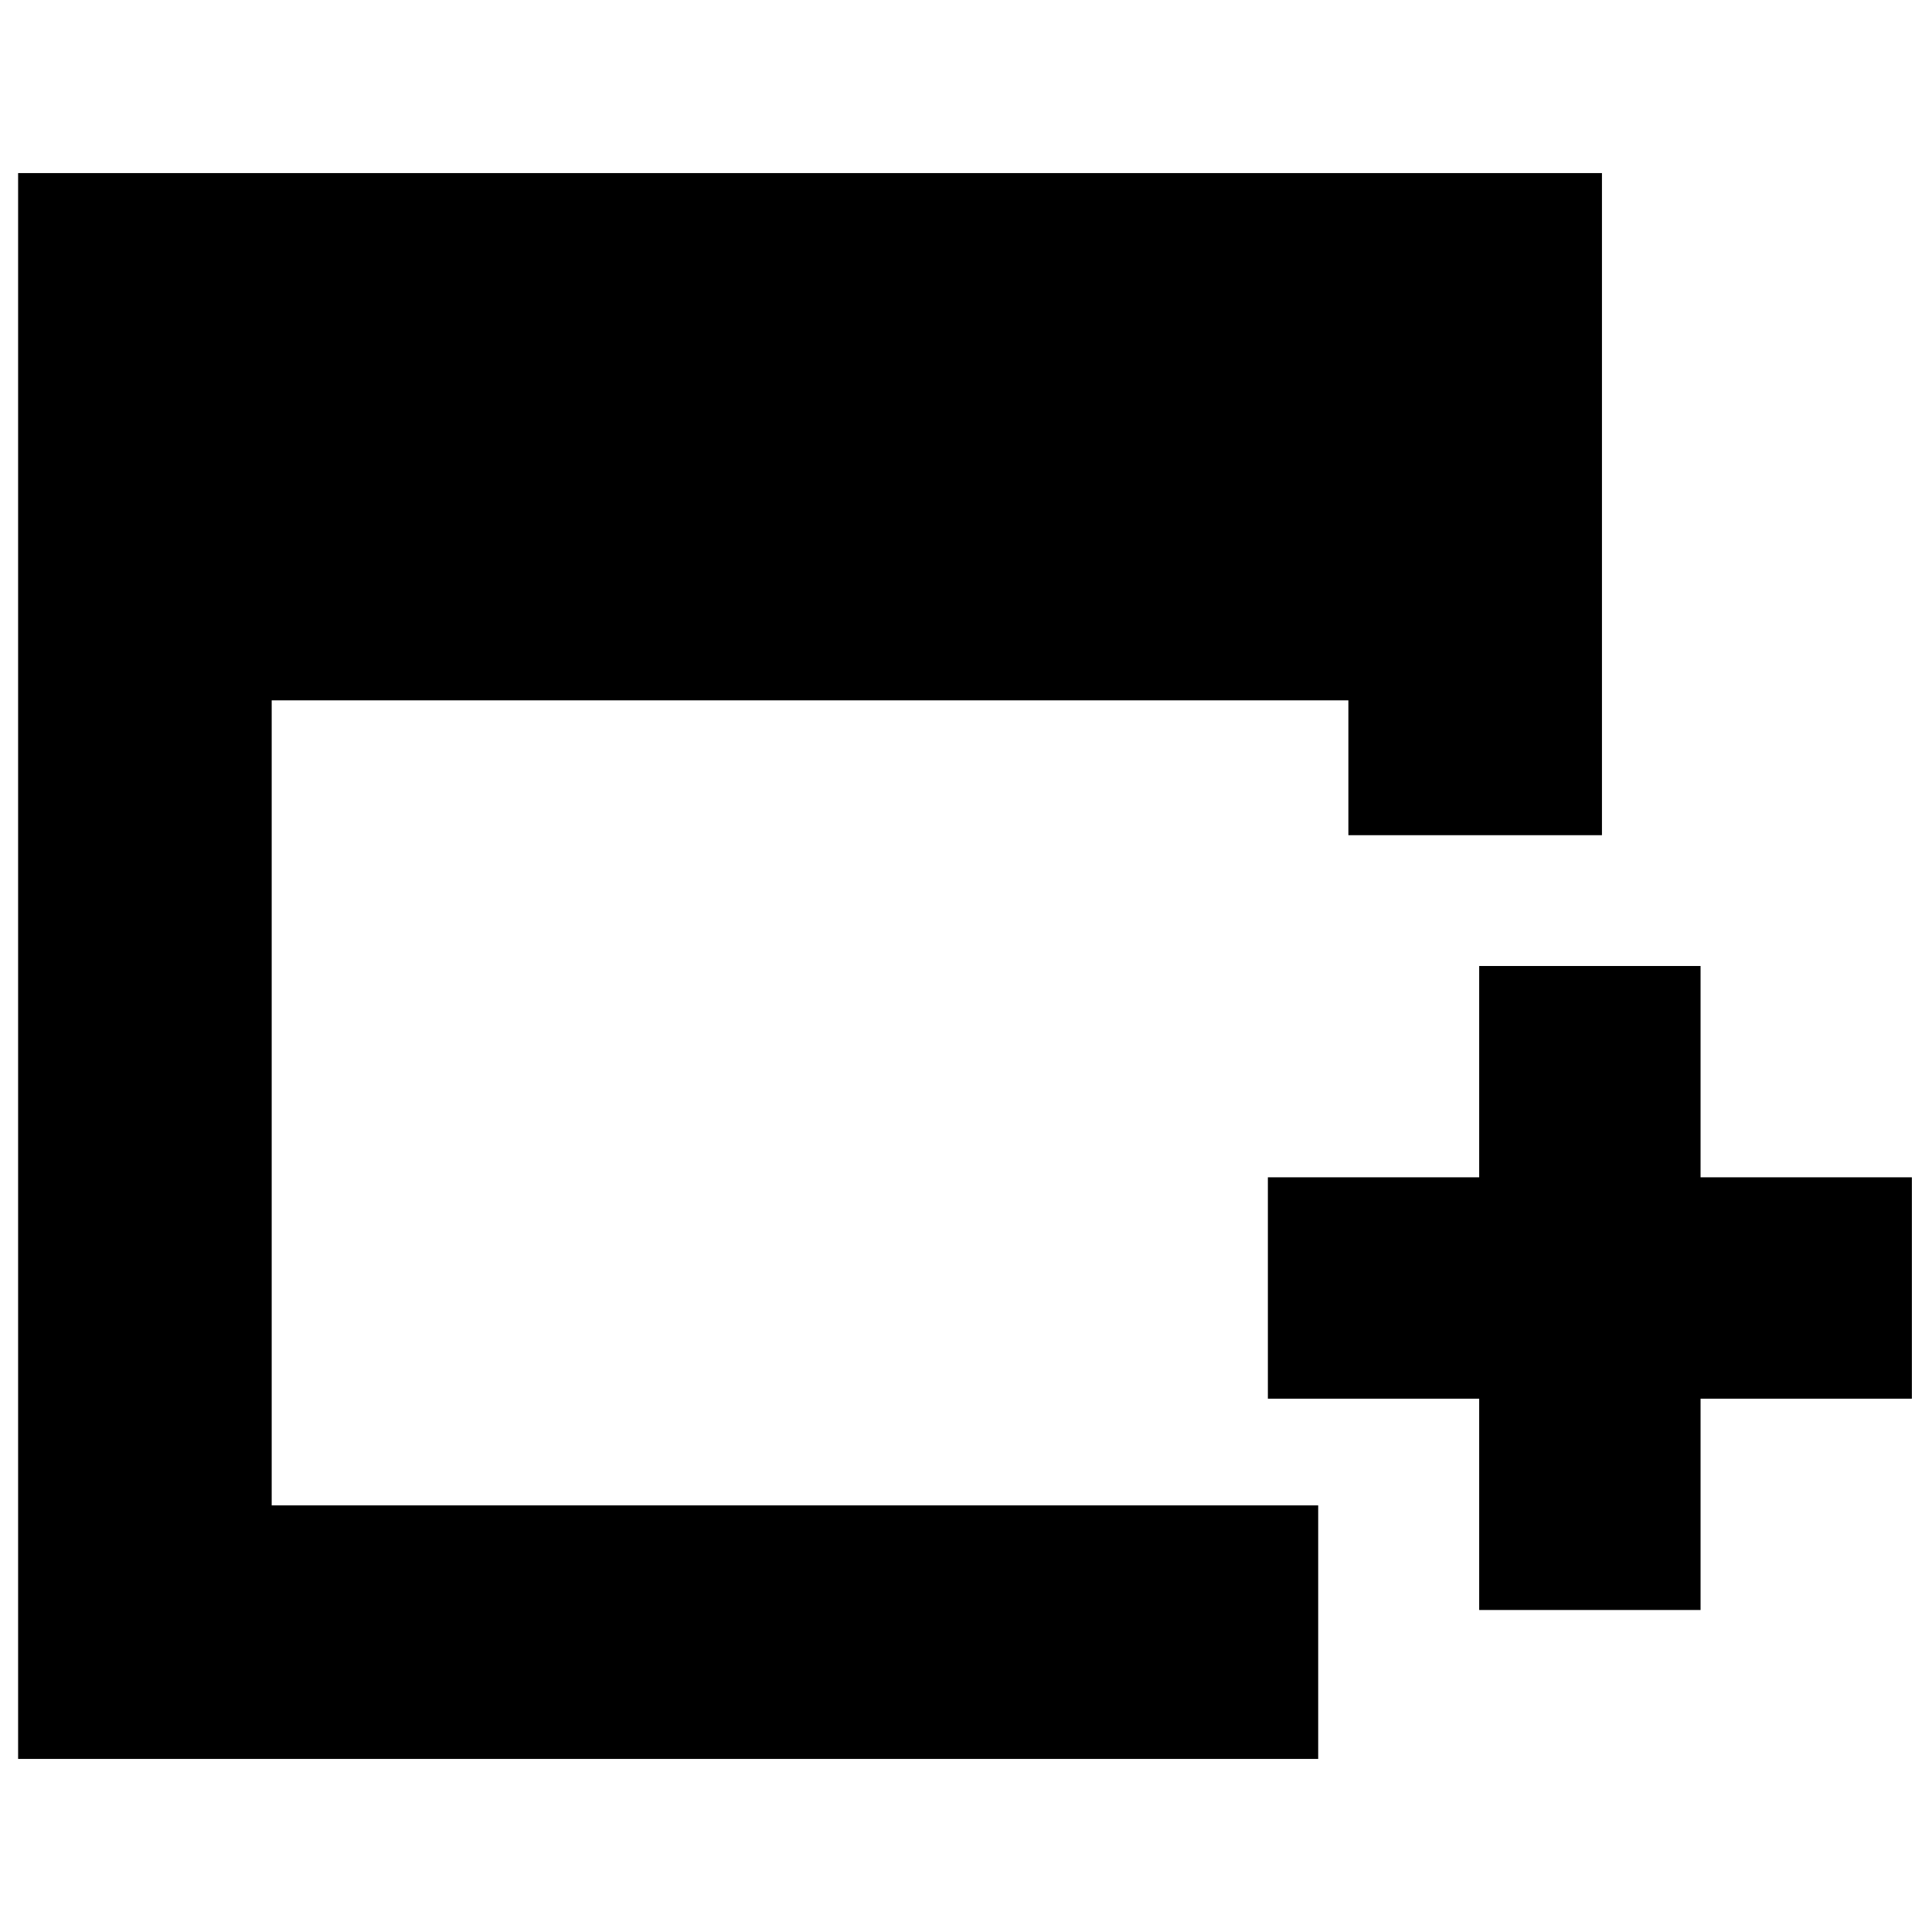 <svg xmlns="http://www.w3.org/2000/svg" height="24" viewBox="0 -960 960 960" width="24"><path d="M735-160v-105H630v-110h105v-105h110v105h105v110H845v105H735ZM9-86v-788h787v329H670v-67H135v400h520v126H9Z"/></svg>